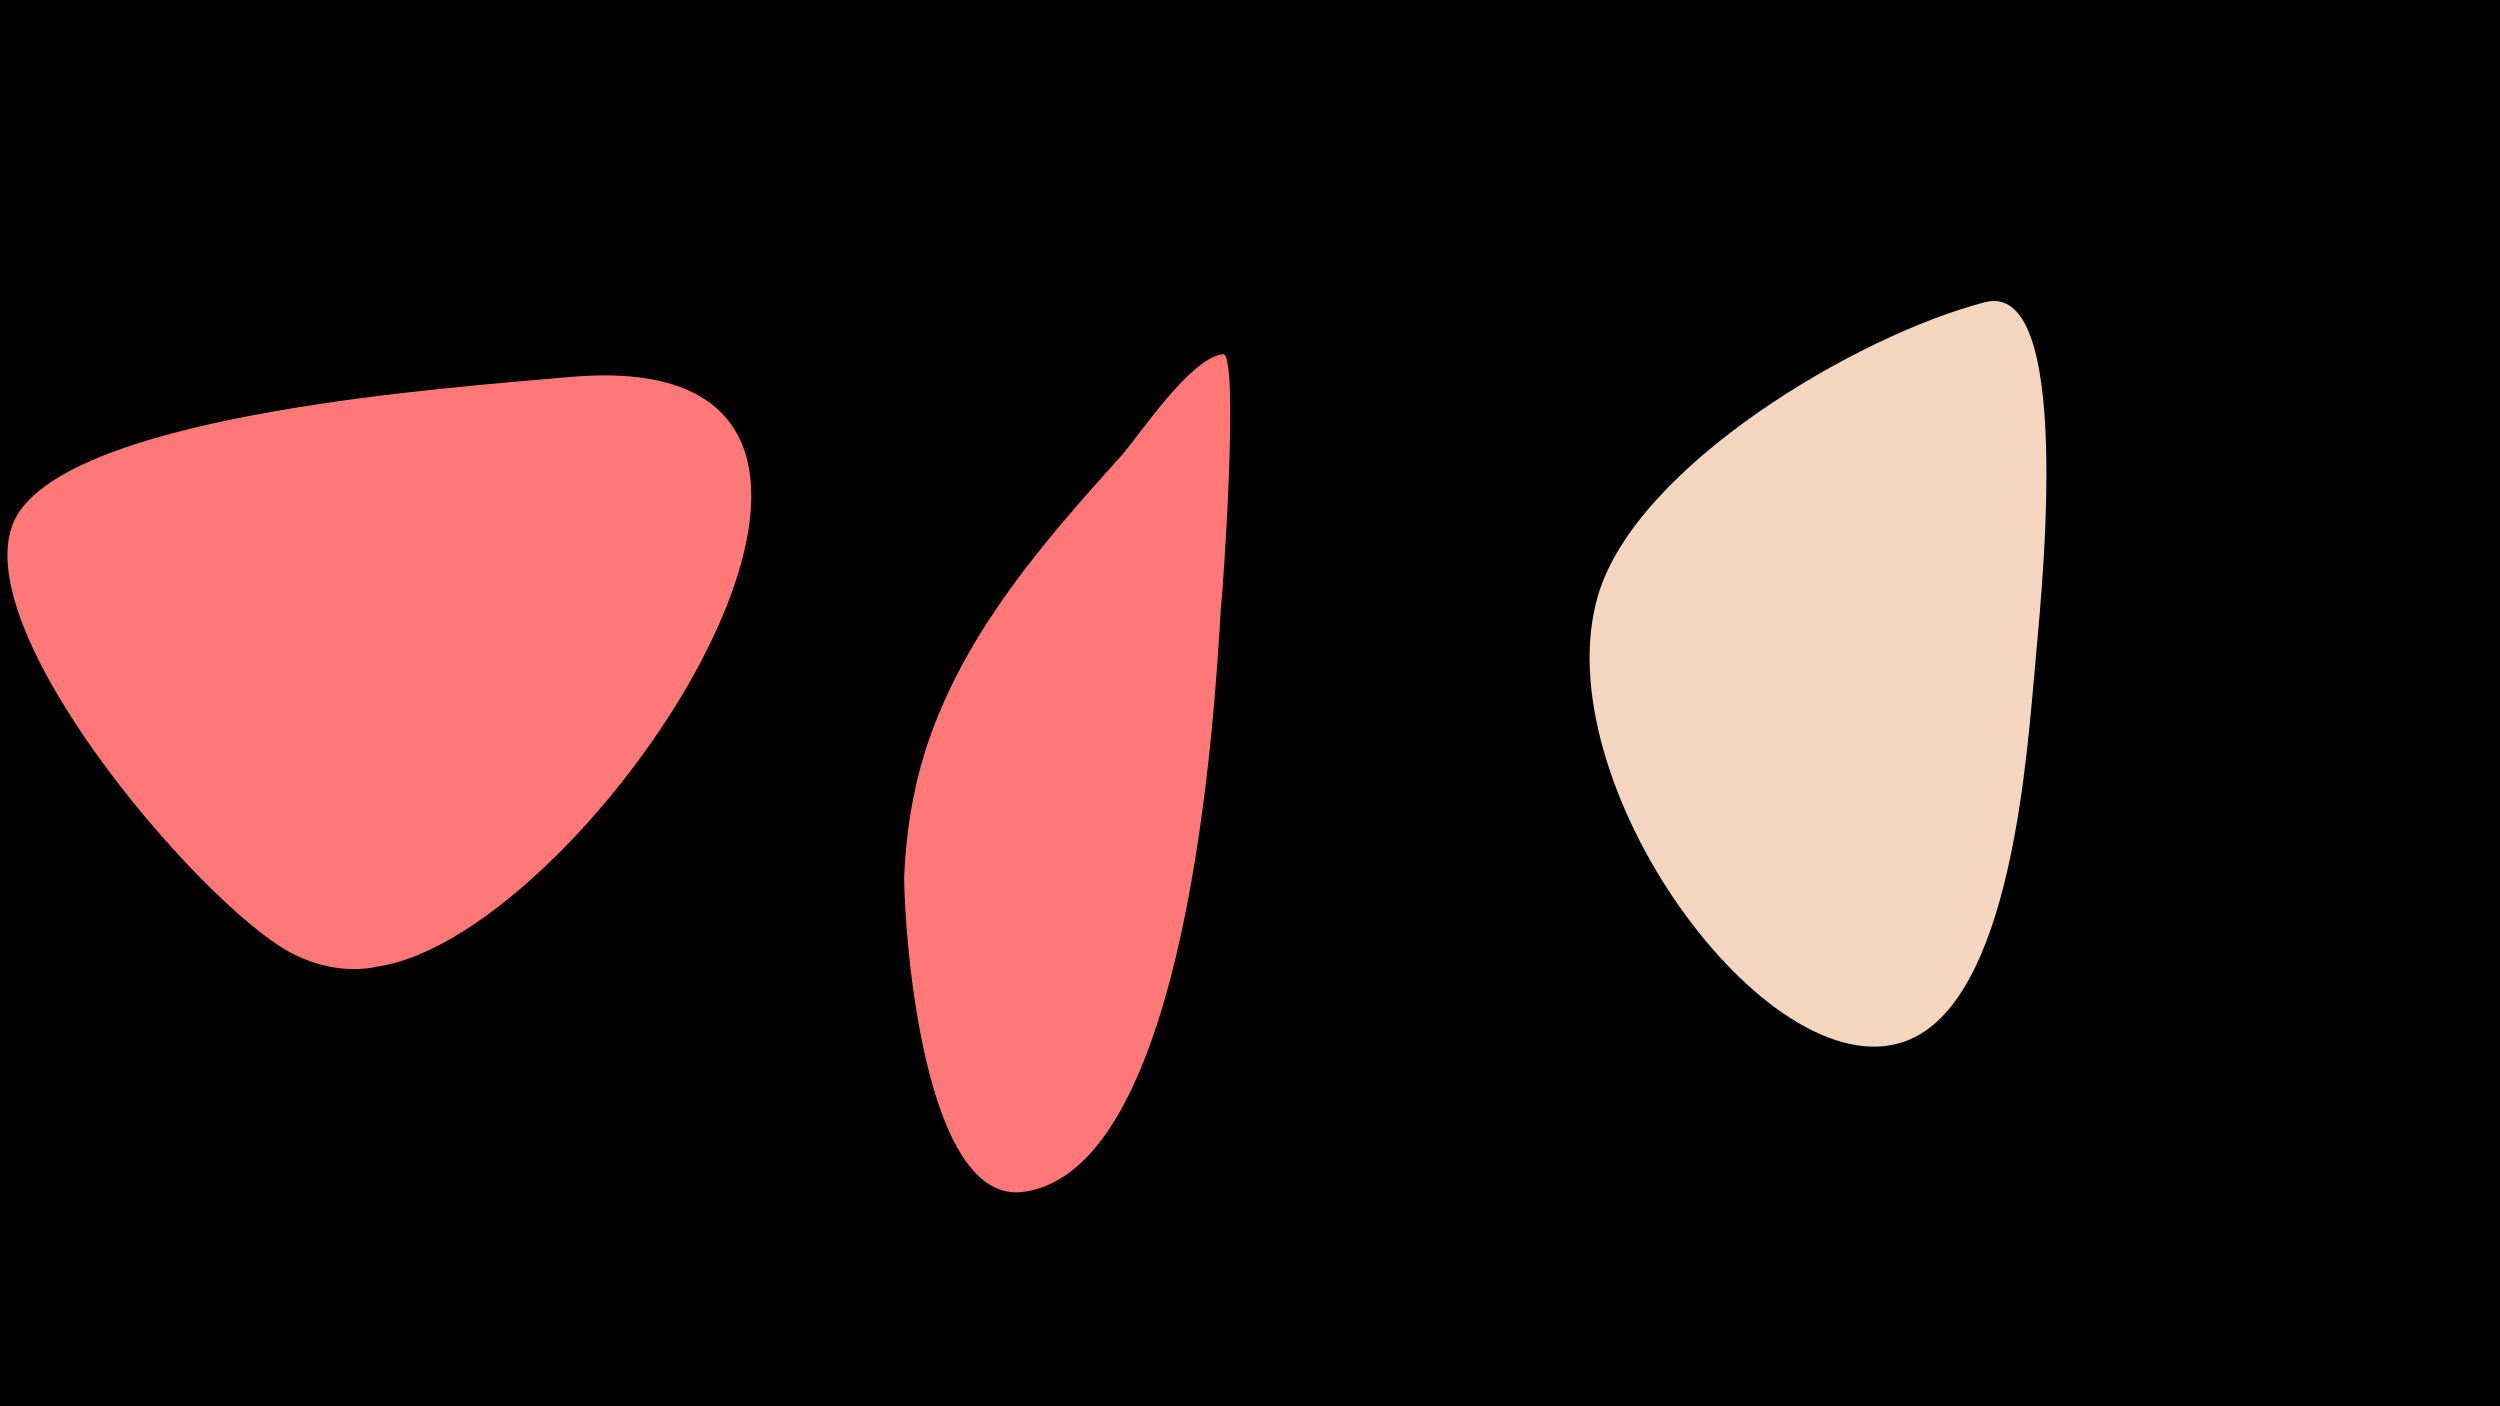 <svg width="1200" height="675" viewBox="-500 -500 1200 675" xmlns="http://www.w3.org/2000/svg"><path d="M-500-500h1200v675h-1200z" fill="#000"/><path d="M-227-319c-56 5-232 17-264 65-32 49 86 187 130 211 13 7 28 10 42 7 103-15 291-301 92-283z"  fill="#FF7878" /><path d="M87-330c-16 2-40 39-49 49-36 40-72 81-91 133-8 22-12 45-13 69 0 26 9 159 58 151 78-12 91-227 94-280 1-7 9-123 1-122z"  fill="#FF7777" /><path d="M453-355c-62 16-168 79-186 141-26 89 81 237 147 214 52-18 59-140 63-182 1-16 21-184-24-173z"  fill="#F3D5C0" /></svg>